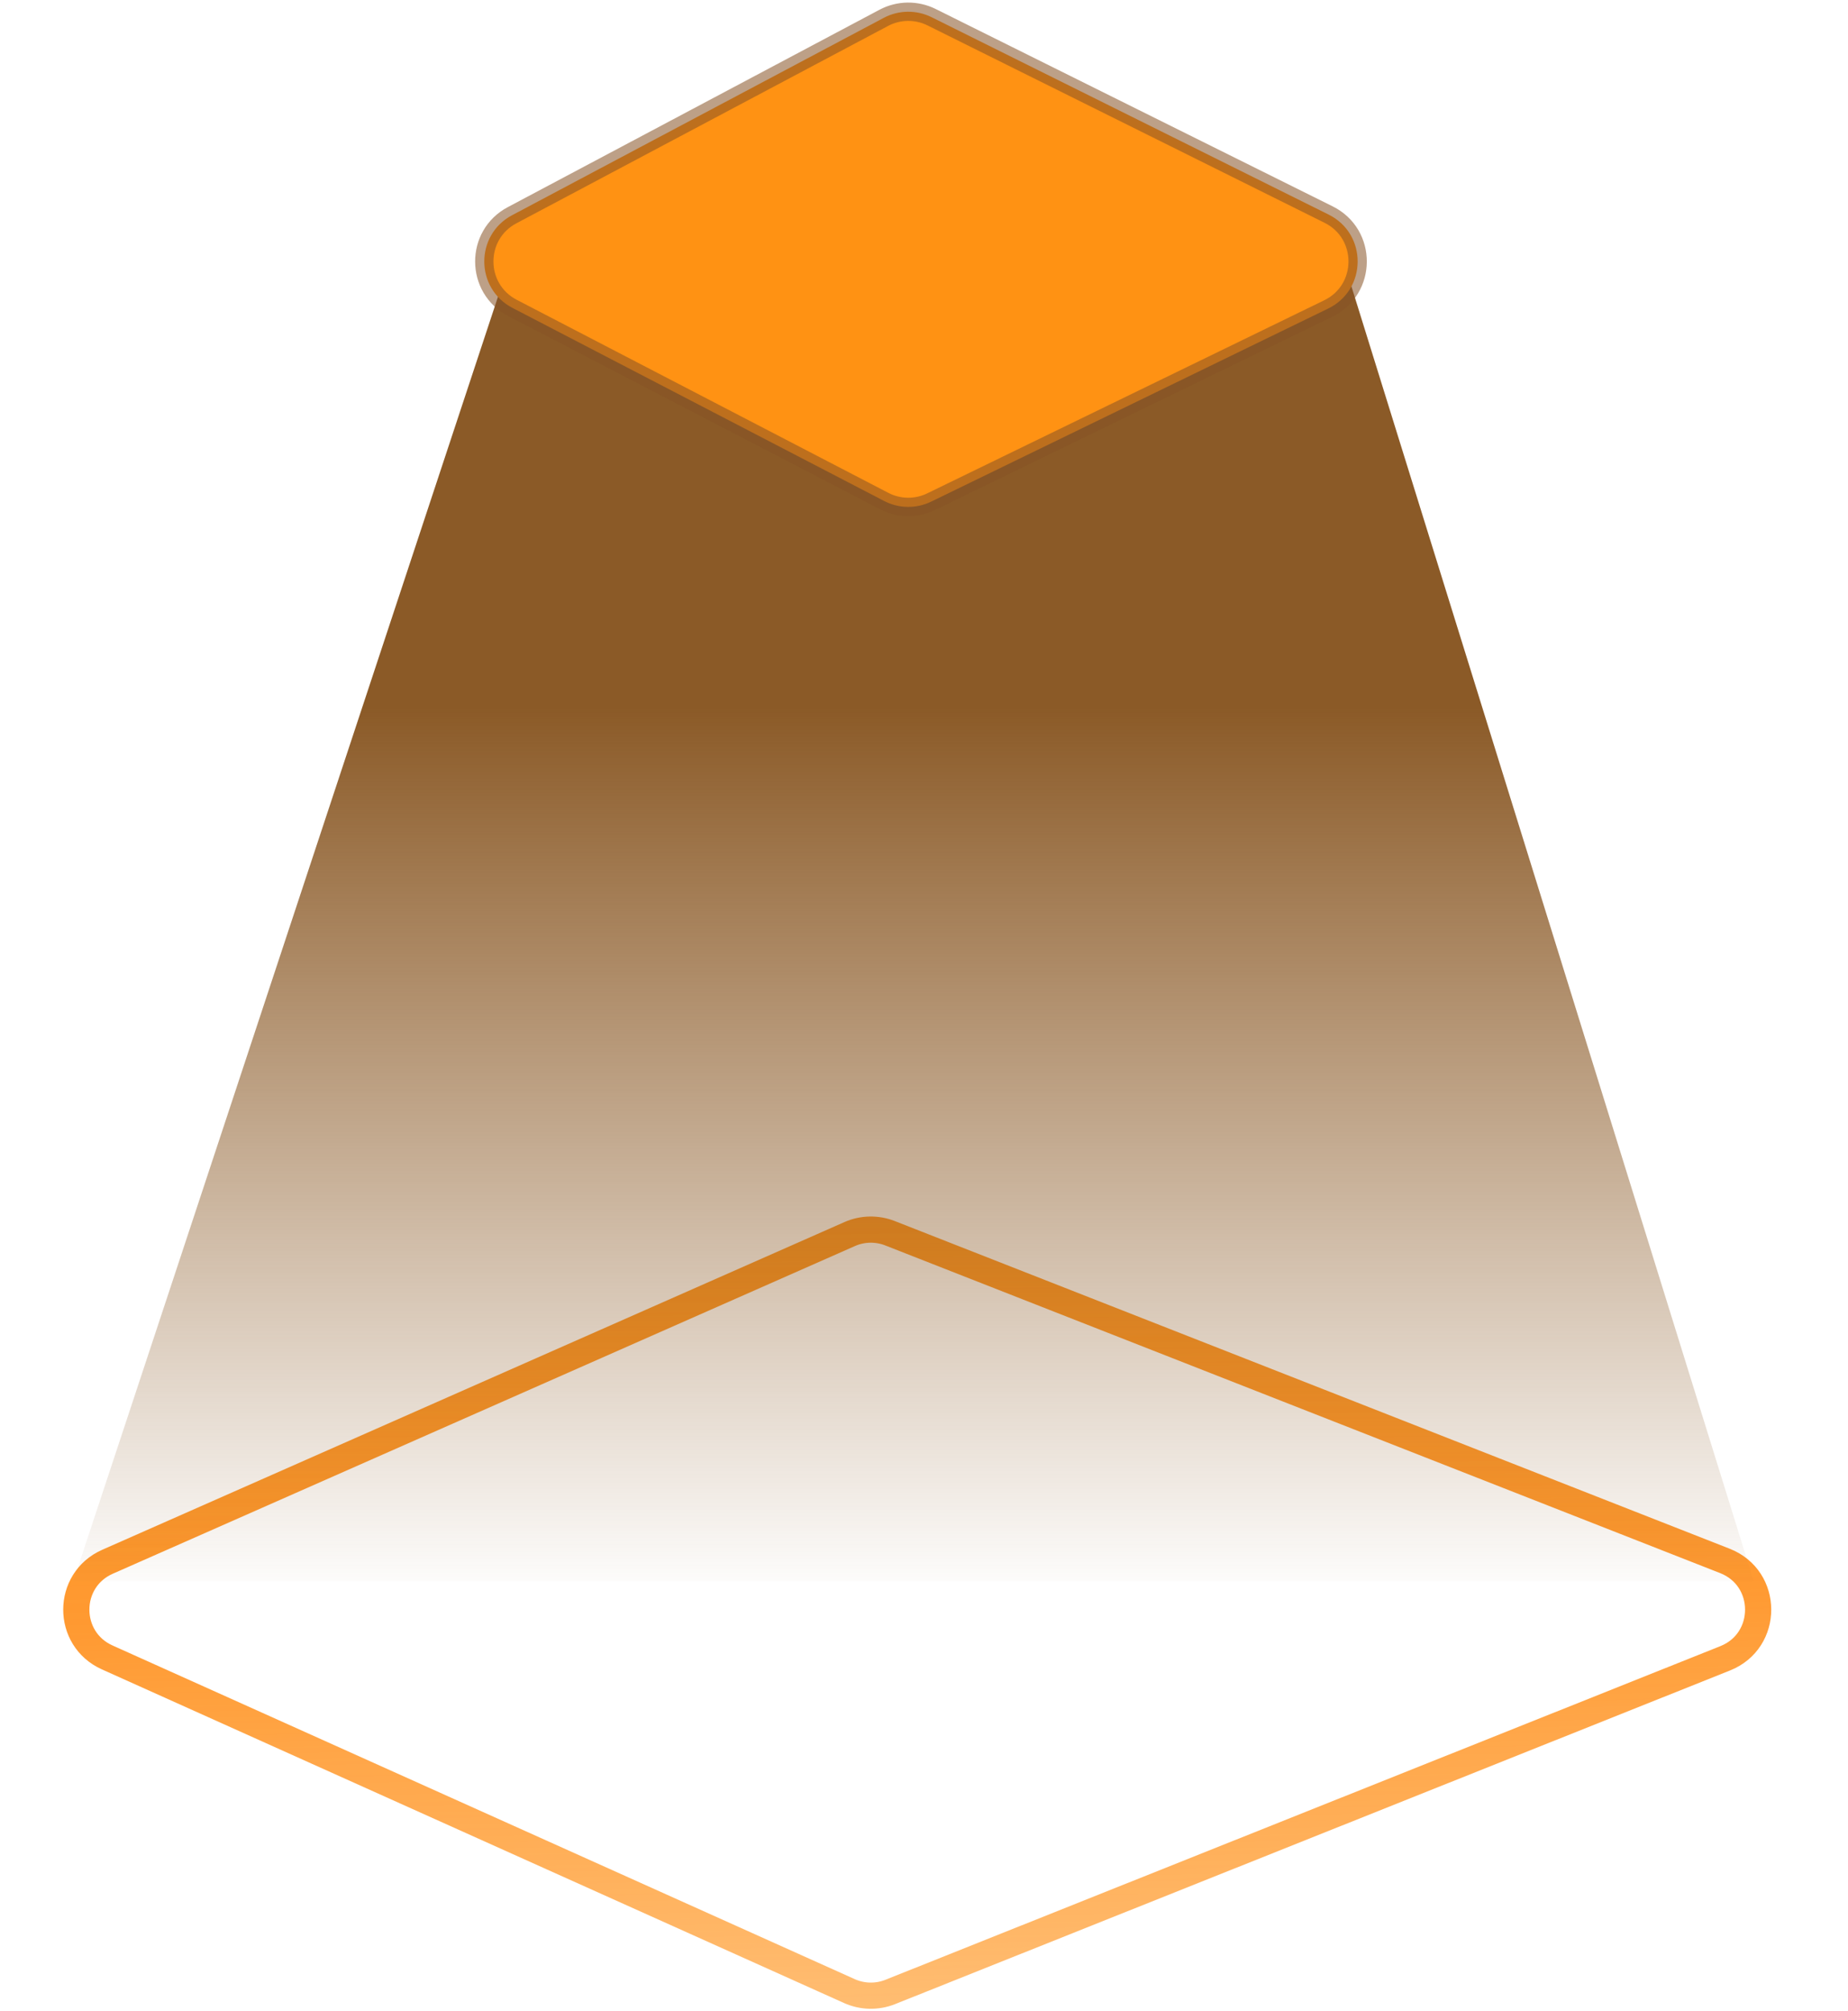 <svg width="706" height="768" viewBox="0 0 706 768" fill="none" xmlns="http://www.w3.org/2000/svg">
<g id="Prototype">
<path id="Bottom-Square" d="M658.981 596.216L339.994 471.044C335.028 469.096 329.49 469.212 324.611 471.366L41.073 596.535C25.234 603.527 25.159 625.975 40.951 633.073L324.495 760.521C329.442 762.744 335.079 762.864 340.115 760.852L659.096 633.407C675.924 626.683 675.851 602.836 658.981 596.216Z" stroke="url(#paint0_linear_4_4)" stroke-width="10"/>
<path id="Shaded-Gradient" d="M28 604L194 102H514L670 604H28Z" fill="url(#paint1_linear_4_4)"/>
<path id="Upper-Square" d="M507.571 81.959L355.907 6.574C350.13 3.703 343.323 3.795 337.626 6.82L195.637 82.207C181.403 89.764 181.495 110.192 195.797 117.62L337.781 191.366C343.394 194.281 350.056 194.37 355.745 191.603L507.415 117.855C522.348 110.594 522.441 89.35 507.571 81.959Z" fill="#ff9213" stroke="#875326" stroke-opacity="0.55" stroke-width="7"/>
</g>
<defs>
<linearGradient id="paint0_linear_4_4" x1="332" y1="420" x2="342" y2="806" gradientUnits="userSpaceOnUse">
<stop stop-color="#ff9213"/> <!--main color-->
<stop offset="0.503" stop-color="#ff870c" stop-opacity="0.844"/> <!--bSqStroke -->
<stop offset="1" stop-color="#ff9213" stop-opacity="0.53"/>
</linearGradient>
<linearGradient id="paint1_linear_4_4" x1="349" y1="102" x2="349" y2="604" gradientUnits="userSpaceOnUse">
<stop offset="0.335" stop-color="#8b5a27"/> <!--shaded gradient -->
<stop offset="1" stop-color="#8b5a27" stop-opacity="0.02"/>
</linearGradient>
</defs>
</svg>
